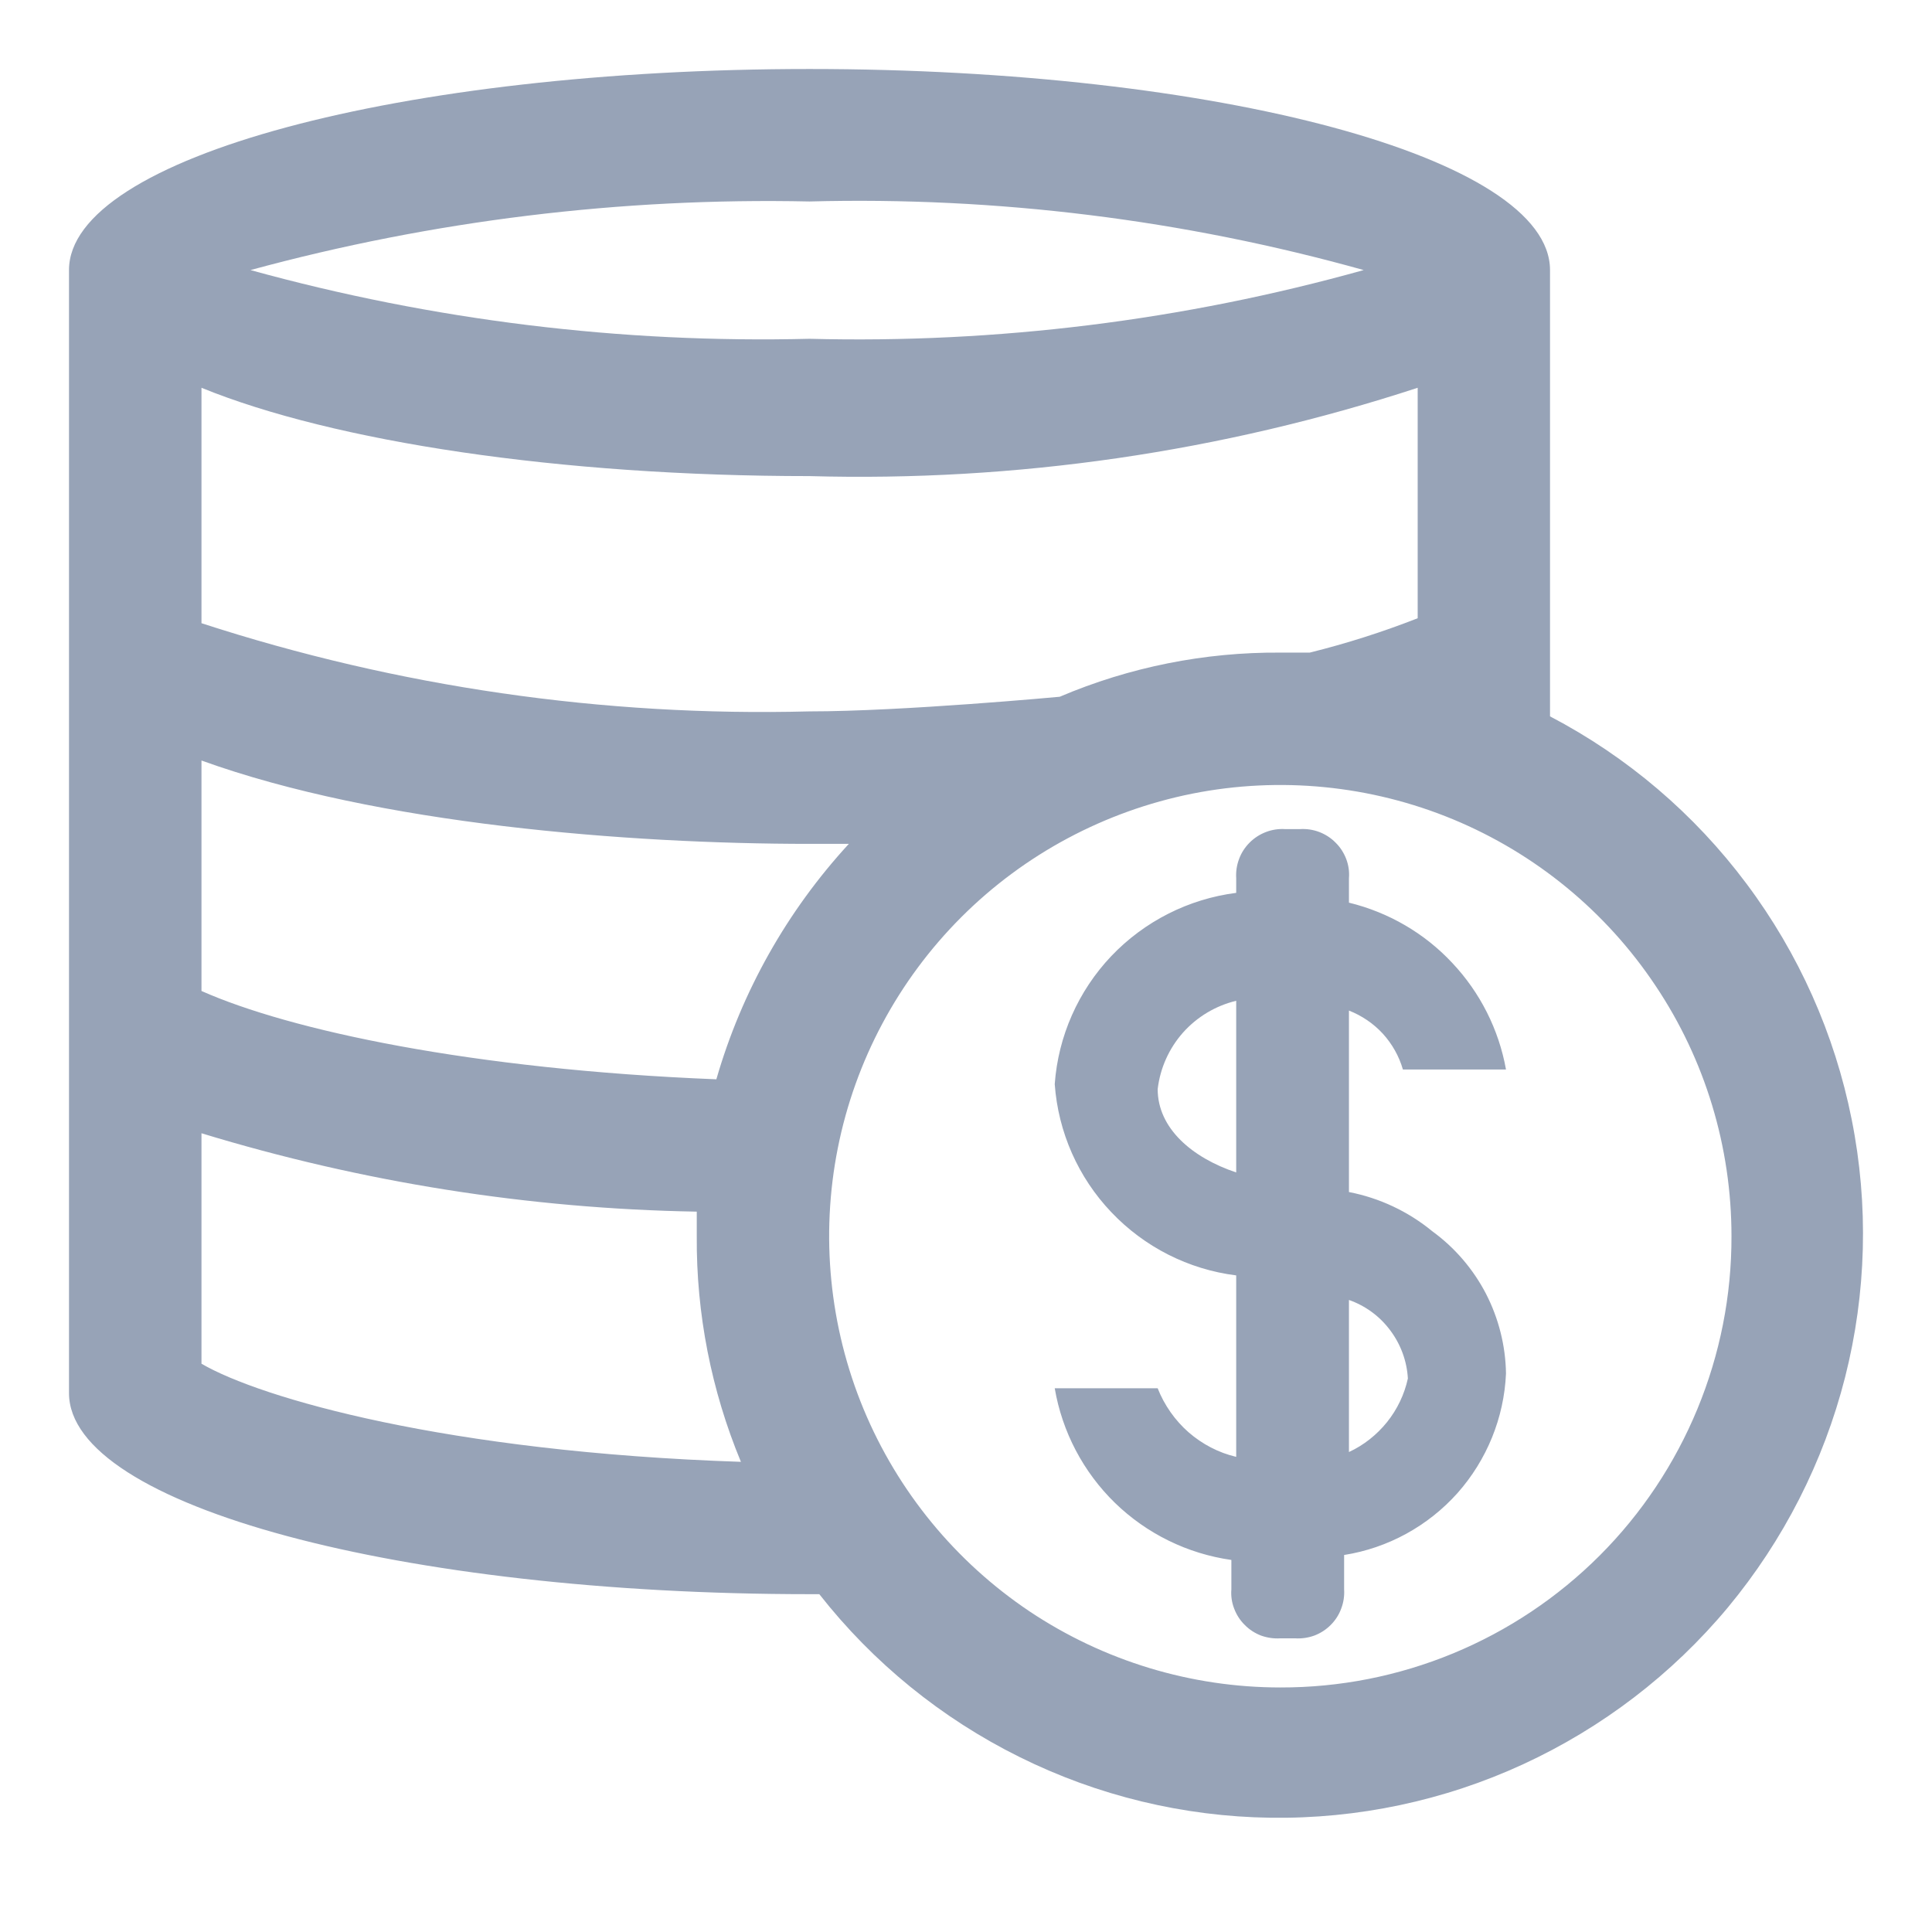 <svg width="14" height="14" viewBox="0 0 14 14" fill="none" xmlns="http://www.w3.org/2000/svg">
<g id="Frame" clip-path="url(#clip0_2394_25354)">
<path id="Vector" d="M11.232 5.191V1.957C11.232 1.14 8.816 0.5 5.866 0.5C2.917 0.5 0.5 1.14 0.5 1.957V10.095C0.5 10.913 2.917 11.552 5.866 11.552H5.937C6.327 12.049 6.823 12.452 7.388 12.732C7.954 13.013 8.575 13.163 9.206 13.172C9.837 13.181 10.463 13.049 11.036 12.785C11.609 12.521 12.117 12.133 12.521 11.648C12.924 11.162 13.214 10.593 13.37 9.981C13.525 9.37 13.542 8.731 13.418 8.112C13.295 7.493 13.034 6.909 12.656 6.404C12.278 5.898 11.792 5.484 11.232 5.191ZM5.866 1.46C7.222 1.424 8.576 1.592 9.882 1.957C8.576 2.322 7.222 2.49 5.866 2.455C4.499 2.489 3.134 2.321 1.815 1.957C3.135 1.598 4.499 1.431 5.866 1.46ZM1.46 2.81C2.419 3.201 4.054 3.45 5.866 3.45C7.361 3.492 8.852 3.275 10.273 2.81V4.48C10.018 4.58 9.757 4.663 9.491 4.729H9.278C8.729 4.725 8.184 4.834 7.679 5.049C7.679 5.049 6.541 5.155 5.866 5.155C4.372 5.194 2.881 4.978 1.46 4.516V2.81ZM1.46 9.882V8.212C2.624 8.567 3.832 8.759 5.049 8.78V8.958C5.045 9.519 5.154 10.075 5.369 10.593C3.236 10.522 1.886 10.131 1.46 9.882ZM5.191 7.821C3.414 7.75 2.099 7.465 1.46 7.181V5.511C2.739 5.973 4.551 6.115 5.866 6.115H6.151C5.703 6.602 5.374 7.186 5.191 7.821ZM9.278 12.228C8.631 12.228 7.999 12.036 7.461 11.677C6.924 11.317 6.505 10.807 6.257 10.209C6.01 9.612 5.945 8.954 6.071 8.32C6.197 7.686 6.509 7.103 6.966 6.646C7.423 6.189 8.006 5.878 8.64 5.751C9.274 5.625 9.932 5.69 10.529 5.937C11.127 6.185 11.637 6.604 11.996 7.142C12.356 7.679 12.547 8.311 12.547 8.958C12.548 9.388 12.464 9.813 12.3 10.21C12.136 10.607 11.896 10.968 11.592 11.272C11.288 11.576 10.927 11.817 10.53 11.981C10.133 12.145 9.708 12.229 9.278 12.228ZM10.166 7.75H10.913C10.861 7.46 10.725 7.191 10.523 6.977C10.322 6.762 10.062 6.611 9.775 6.541V6.364C9.779 6.316 9.772 6.269 9.755 6.224C9.738 6.18 9.712 6.139 9.678 6.106C9.645 6.072 9.604 6.046 9.56 6.029C9.515 6.012 9.468 6.005 9.42 6.008H9.313C9.266 6.005 9.218 6.012 9.174 6.029C9.129 6.046 9.089 6.072 9.055 6.106C9.022 6.139 8.995 6.18 8.979 6.224C8.962 6.269 8.955 6.316 8.958 6.364V6.47C8.613 6.514 8.293 6.676 8.053 6.928C7.813 7.181 7.668 7.509 7.643 7.856C7.668 8.204 7.813 8.532 8.053 8.784C8.293 9.037 8.613 9.199 8.958 9.242V10.557C8.83 10.527 8.712 10.465 8.613 10.379C8.514 10.292 8.437 10.182 8.389 10.06H7.643C7.697 10.376 7.85 10.667 8.08 10.891C8.31 11.114 8.605 11.259 8.923 11.304V11.517C8.919 11.564 8.926 11.612 8.943 11.656C8.96 11.701 8.986 11.742 9.02 11.775C9.053 11.809 9.094 11.835 9.138 11.852C9.183 11.868 9.23 11.875 9.278 11.872H9.385C9.432 11.875 9.48 11.868 9.524 11.852C9.569 11.835 9.609 11.809 9.643 11.775C9.676 11.742 9.703 11.701 9.719 11.656C9.736 11.612 9.743 11.564 9.74 11.517V11.268C10.057 11.218 10.347 11.059 10.561 10.82C10.774 10.58 10.899 10.274 10.913 9.953C10.91 9.752 10.86 9.554 10.768 9.375C10.675 9.196 10.542 9.041 10.38 8.923C10.205 8.779 9.997 8.681 9.775 8.638V7.323C9.869 7.36 9.953 7.417 10.021 7.491C10.088 7.565 10.138 7.653 10.166 7.75ZM8.958 8.496C8.638 8.389 8.389 8.176 8.389 7.892C8.407 7.74 8.471 7.597 8.573 7.482C8.675 7.368 8.809 7.288 8.958 7.252V8.496ZM10.202 9.989C10.177 10.104 10.125 10.213 10.051 10.305C9.977 10.397 9.883 10.472 9.775 10.522V9.42C9.895 9.462 9.999 9.539 10.074 9.64C10.15 9.741 10.195 9.863 10.202 9.989Z" fill="#97A3B7"/>
</g>
<defs>
<clipPath id="clip0_2394_25354">
<rect width="14" height="14" fill="white"/>
</clipPath>
</defs>
</svg>
